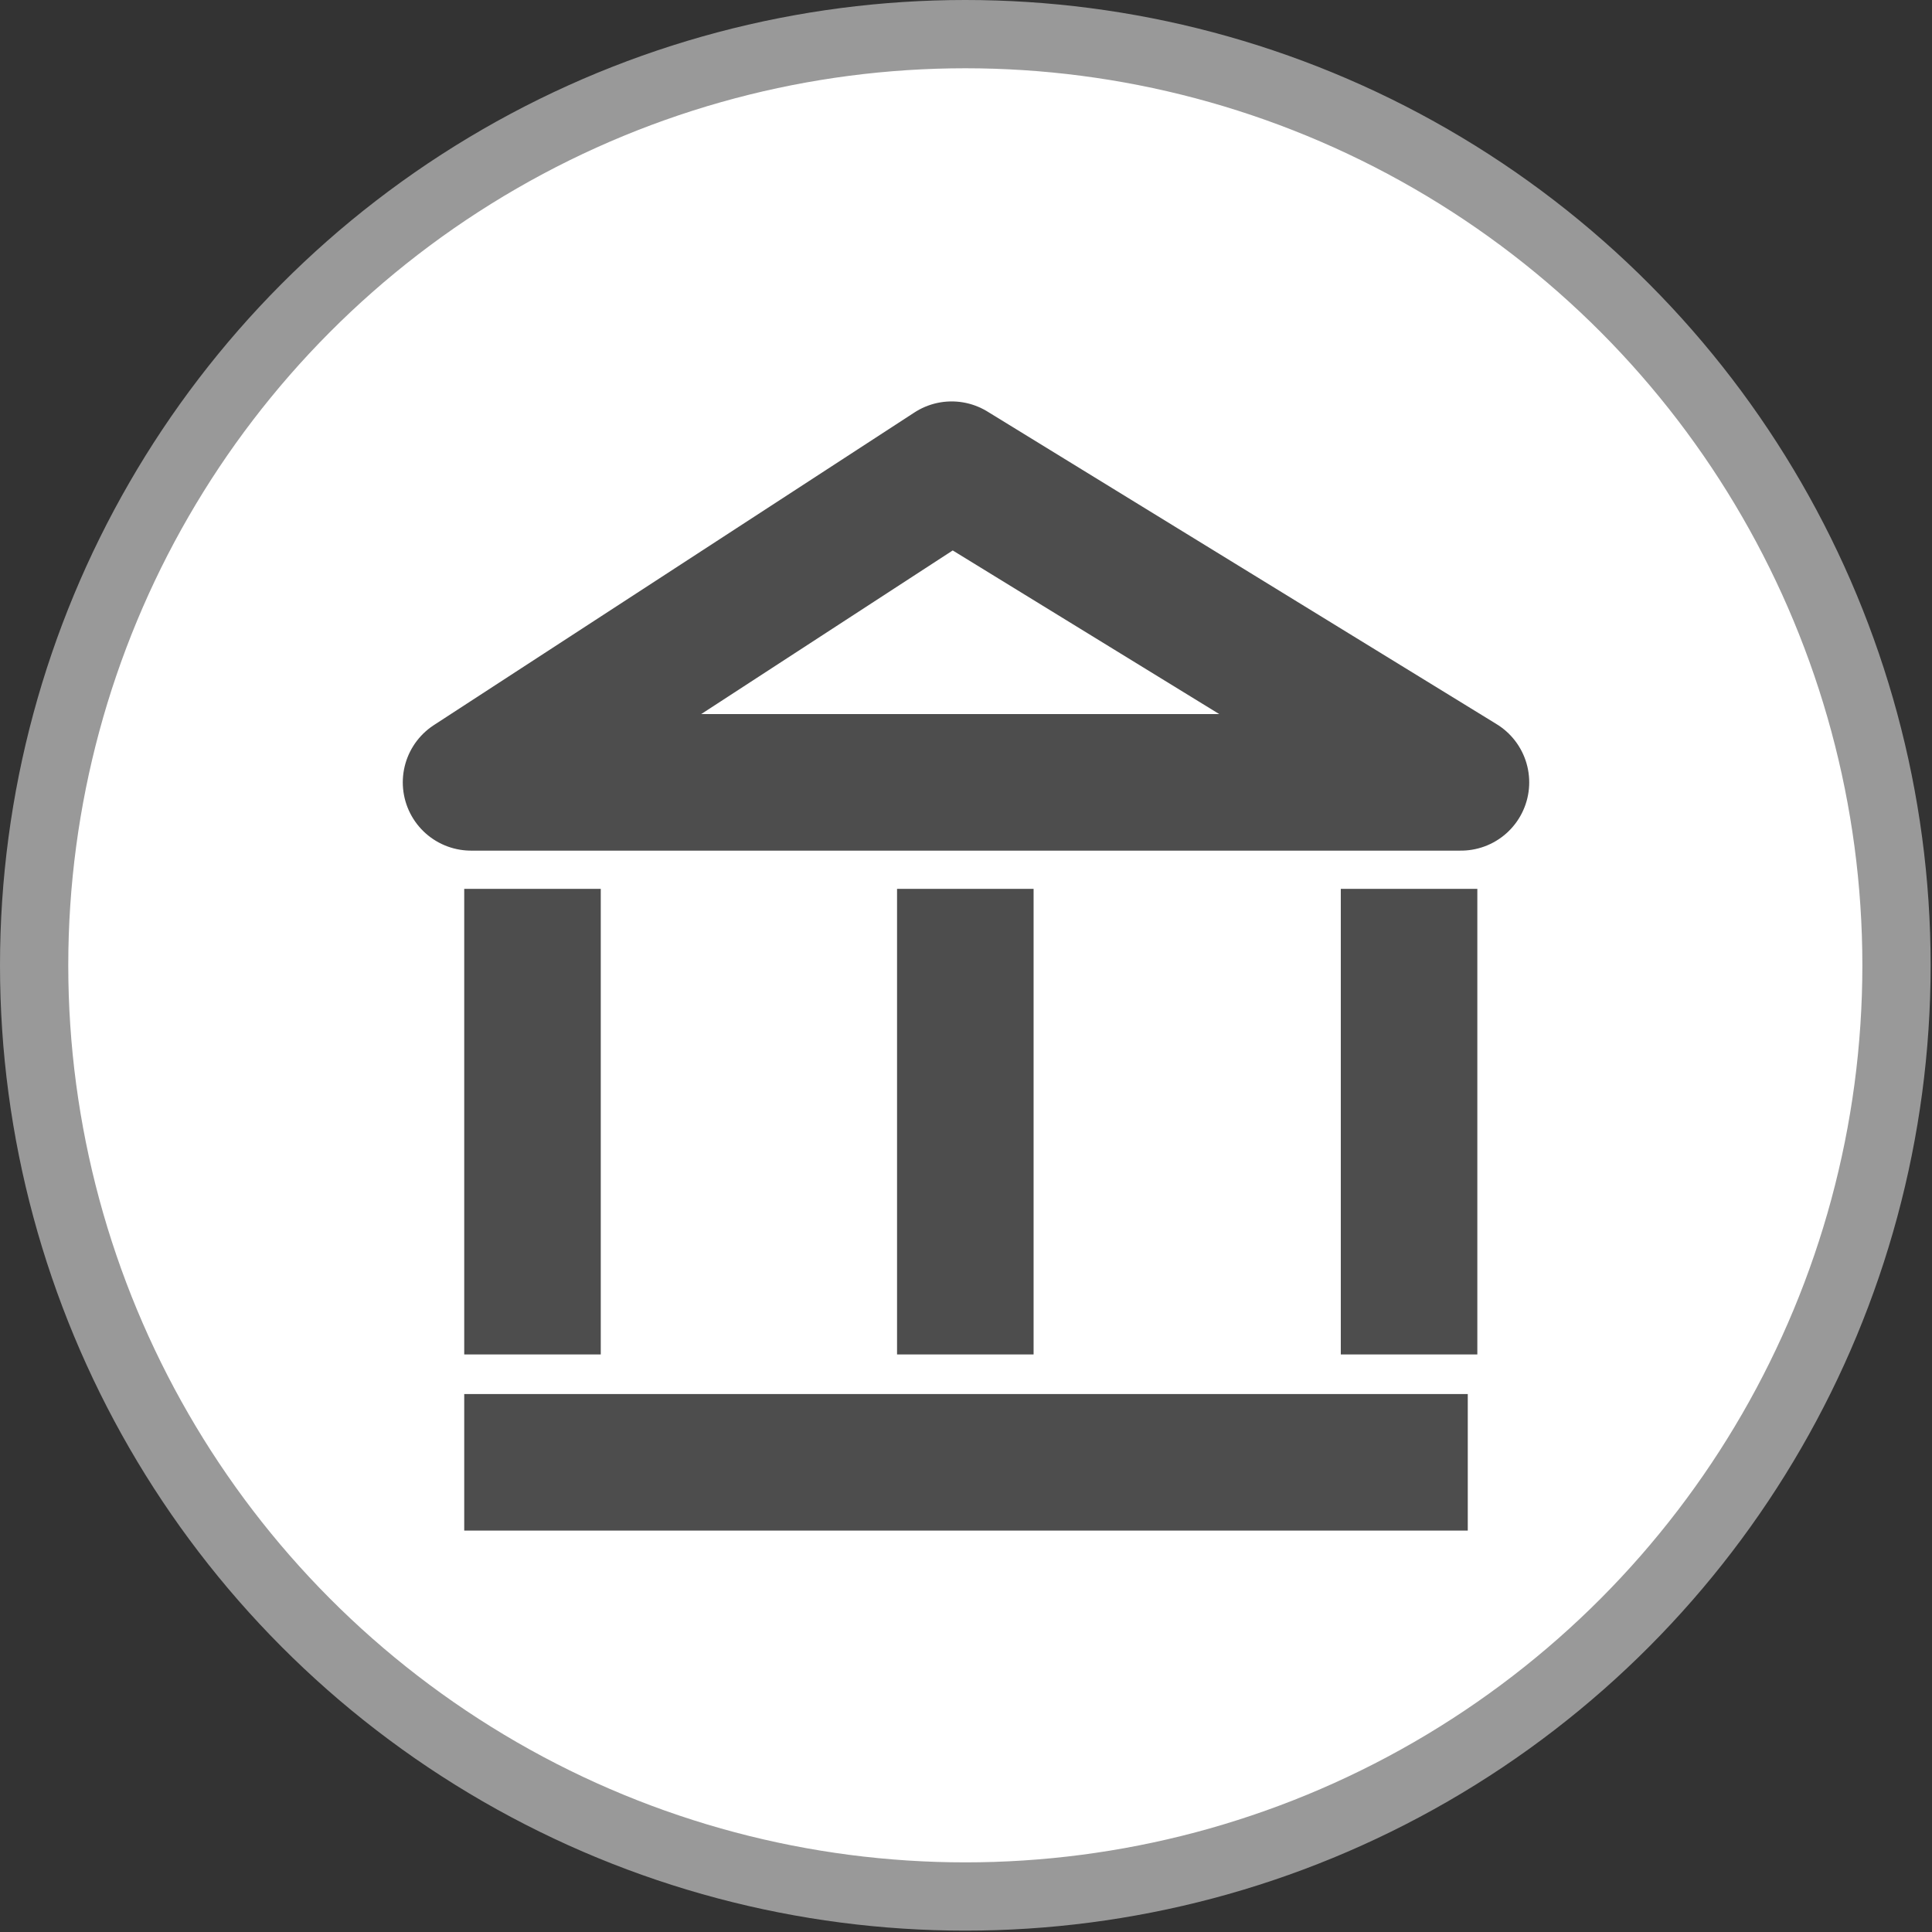 <svg xmlns="http://www.w3.org/2000/svg" viewBox="0 0 14.15 14.15"><rect x="0" y="0" width="14.15" height="14.15" fill="#333333" stroke="none"/><defs><style>.cls-1{fill:#fff;stroke:#999;stroke-width:0.5px;}.cls-1,.cls-3{stroke-miterlimit:10;}.cls-2{fill:none;stroke-linecap:round;stroke-linejoin:round;}.cls-2,.cls-3{stroke:#4d4d4d;}.cls-3{fill:#4d4d4d;}</style></defs><g id="Layer_2" data-name="Layer 2"><g id="Layer_1-2" data-name="Layer 1"><circle class="cls-1" cx="7.07" cy="7.07" r="6.82"/><polygon class="cls-2" points="3.45 5.73 10.7 5.73 6.97 3.44 3.45 5.73"/><line class="cls-3" x1="3.9" y1="6.51" x2="3.9" y2="9.92"/><line class="cls-3" x1="3.4" y1="10.71" x2="10.75" y2="10.71"/><line class="cls-3" x1="7.07" y1="6.51" x2="7.07" y2="9.92"/><line class="cls-3" x1="10.32" y1="6.51" x2="10.32" y2="9.92"/></g></g></svg>